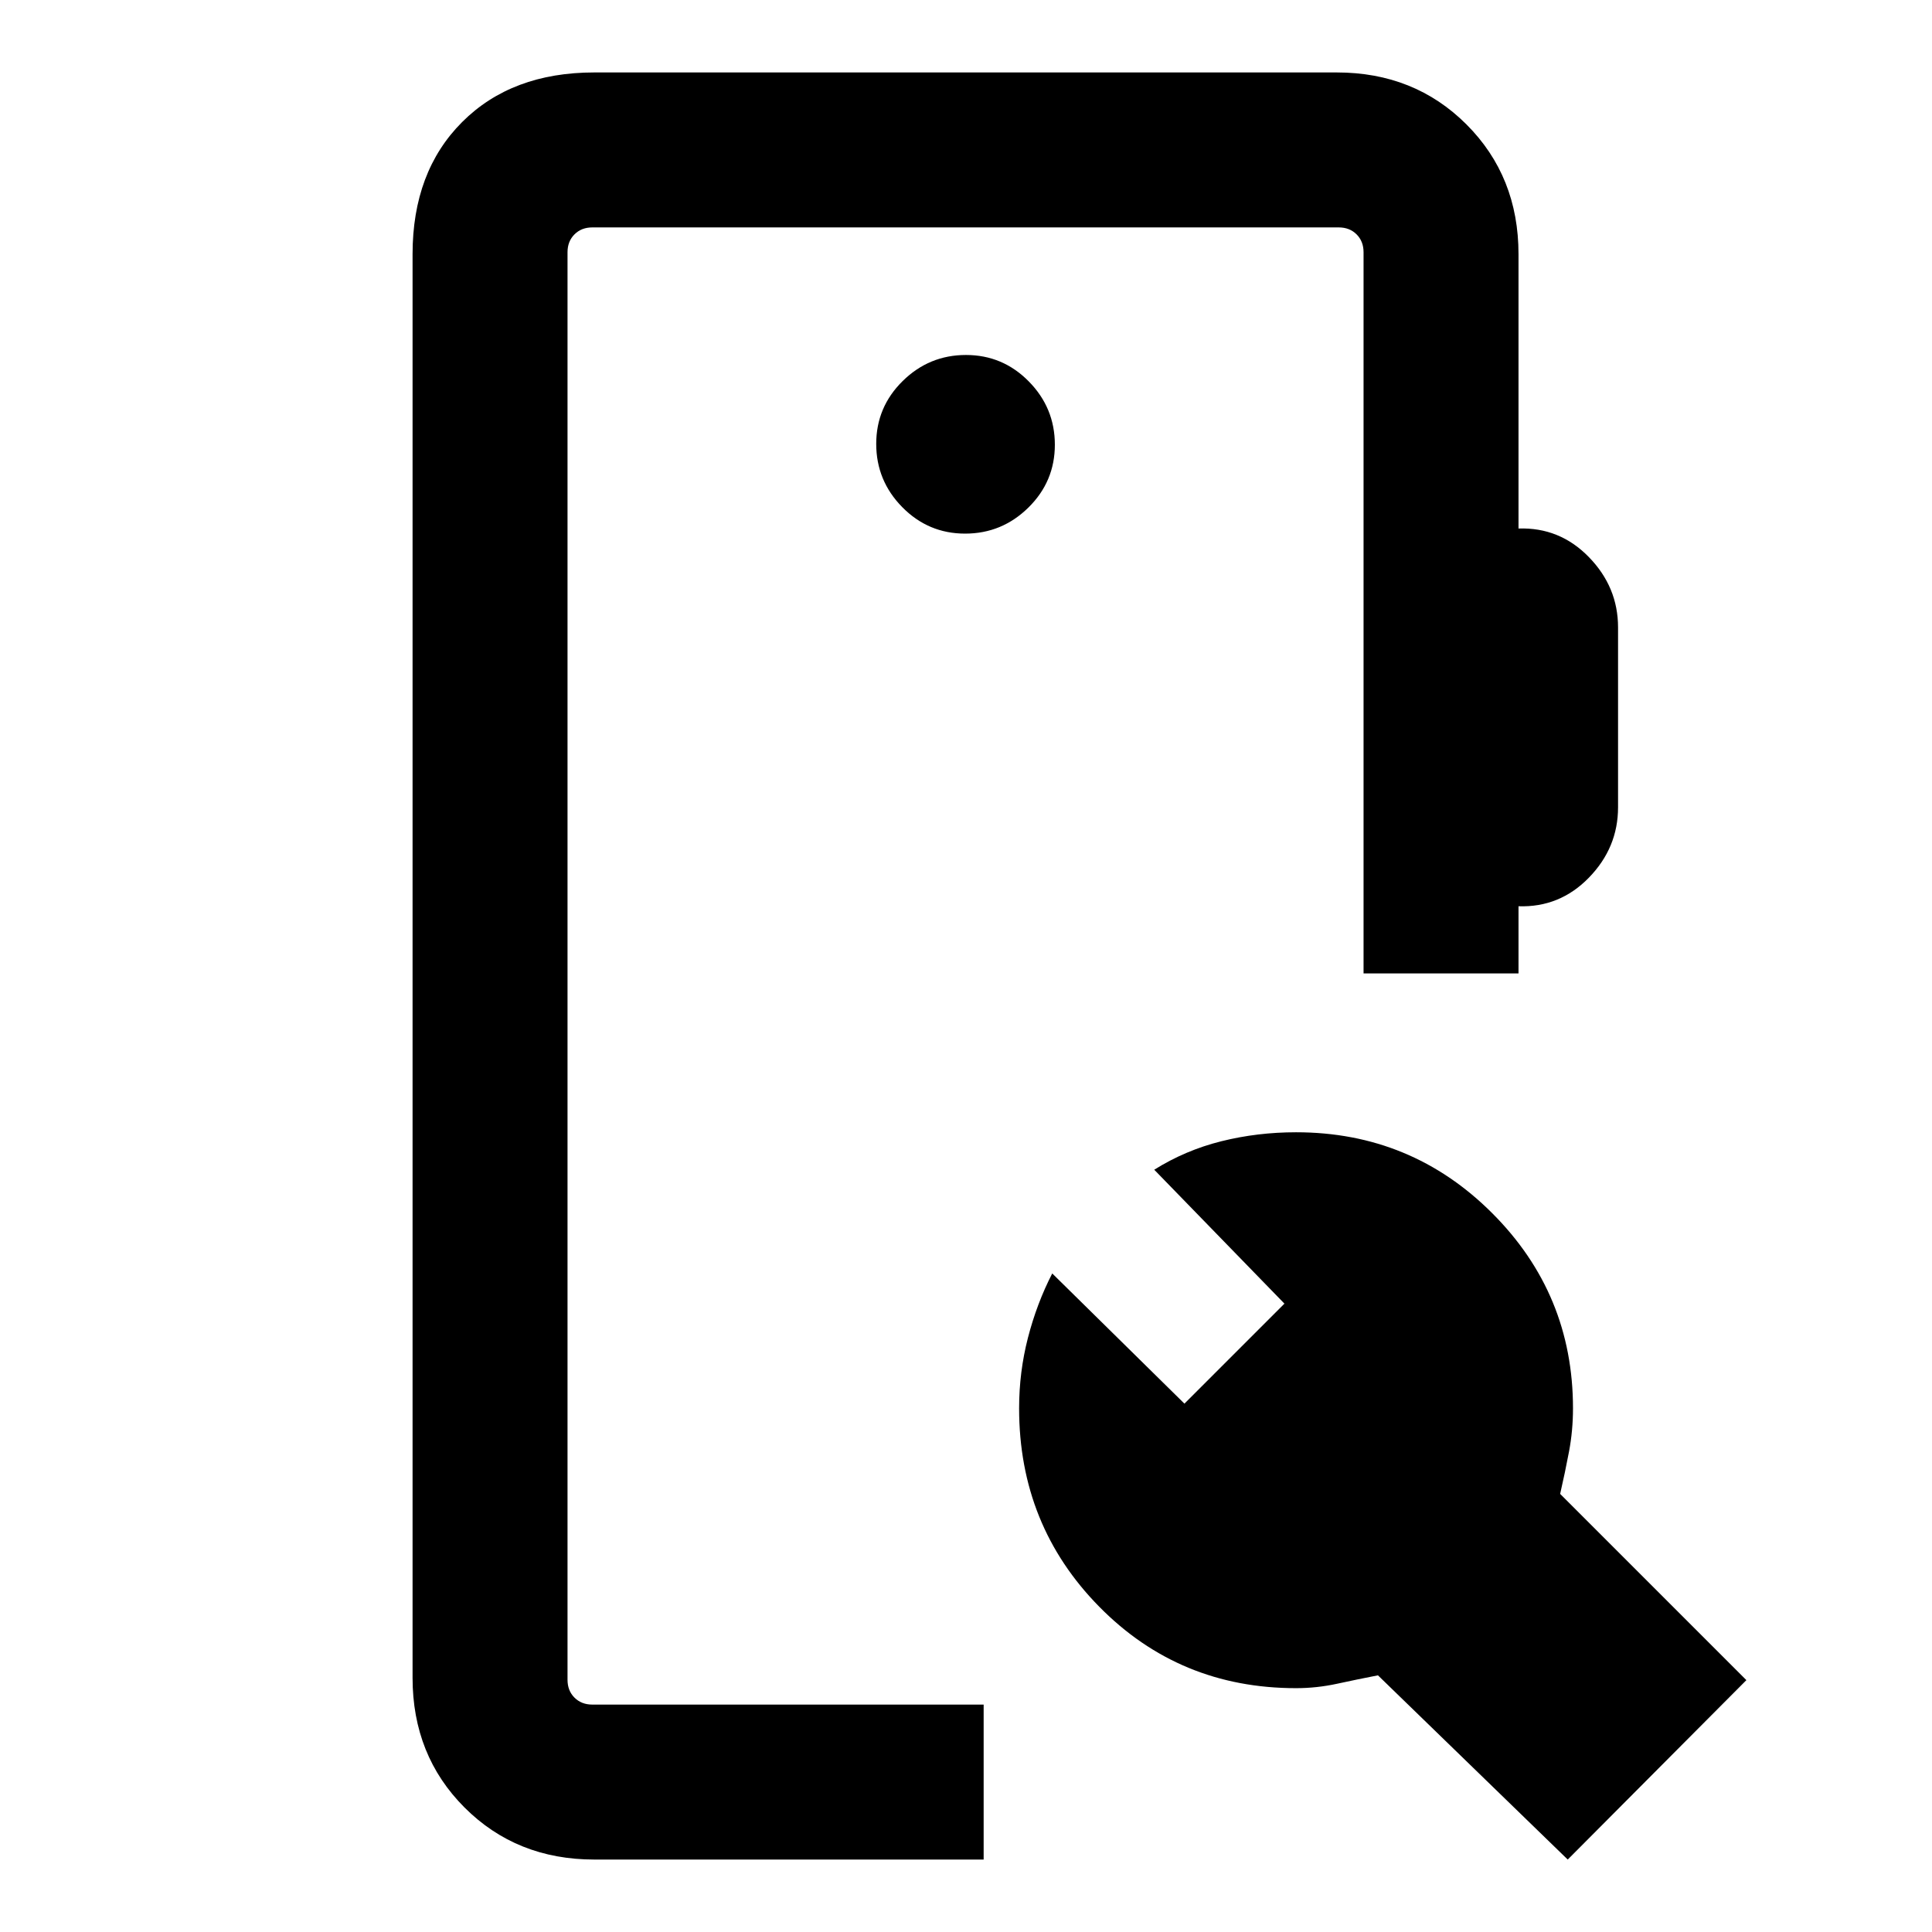 <svg xmlns="http://www.w3.org/2000/svg" height="20" viewBox="0 -960 960 960" width="20"><path d="M295.31-36q-38.62 0-64.47-25.84Q205-87.69 205-126.31v-707.38q0-41.03 24.64-65.67T295.31-924h368.92q38.62 0 64.46 25.84 25.85 25.85 25.85 64.47v136.31q20.46-.7 34.96 14.19 14.5 14.88 14.5 34.96v89.38q0 20.08-14.5 34.97Q775-509 754.54-509.69v33.38h-77v-358.38q0-5.39-3.46-8.85-3.47-3.46-8.85-3.46H294.31q-5.39 0-8.85 3.46t-3.46 8.85v709.38q0 5.39 3.46 8.85t8.85 3.46h194.46v77H295.31ZM779-36l-94.31-91.54q-10.23 2-20.32 4.19-10.09 2.19-20.37 2.19-57.94 0-97.78-40.46-39.83-40.46-39.83-98.59 0-18.02 4.38-35.02 4.38-17.01 12.08-32l65.69 64.69 49.69-49.69-64.69-66.54q15.46-9.69 33.34-14.15 17.89-4.46 37.12-4.46 57.23 0 97.42 40.15 40.19 40.15 40.19 97 0 11.08-1.97 21.5t-4.41 21.04l92.54 92.54L779-36ZM479.56-694.85q18.29 0 31.44-12.94 13.15-12.94 13.15-31.23t-12.94-31.44q-12.94-13.15-31.23-13.15t-31.44 12.94q-13.15 12.94-13.15 31.23T448.33-708q12.94 13.15 31.23 13.15ZM282-113v-734V-113Z"/></svg>